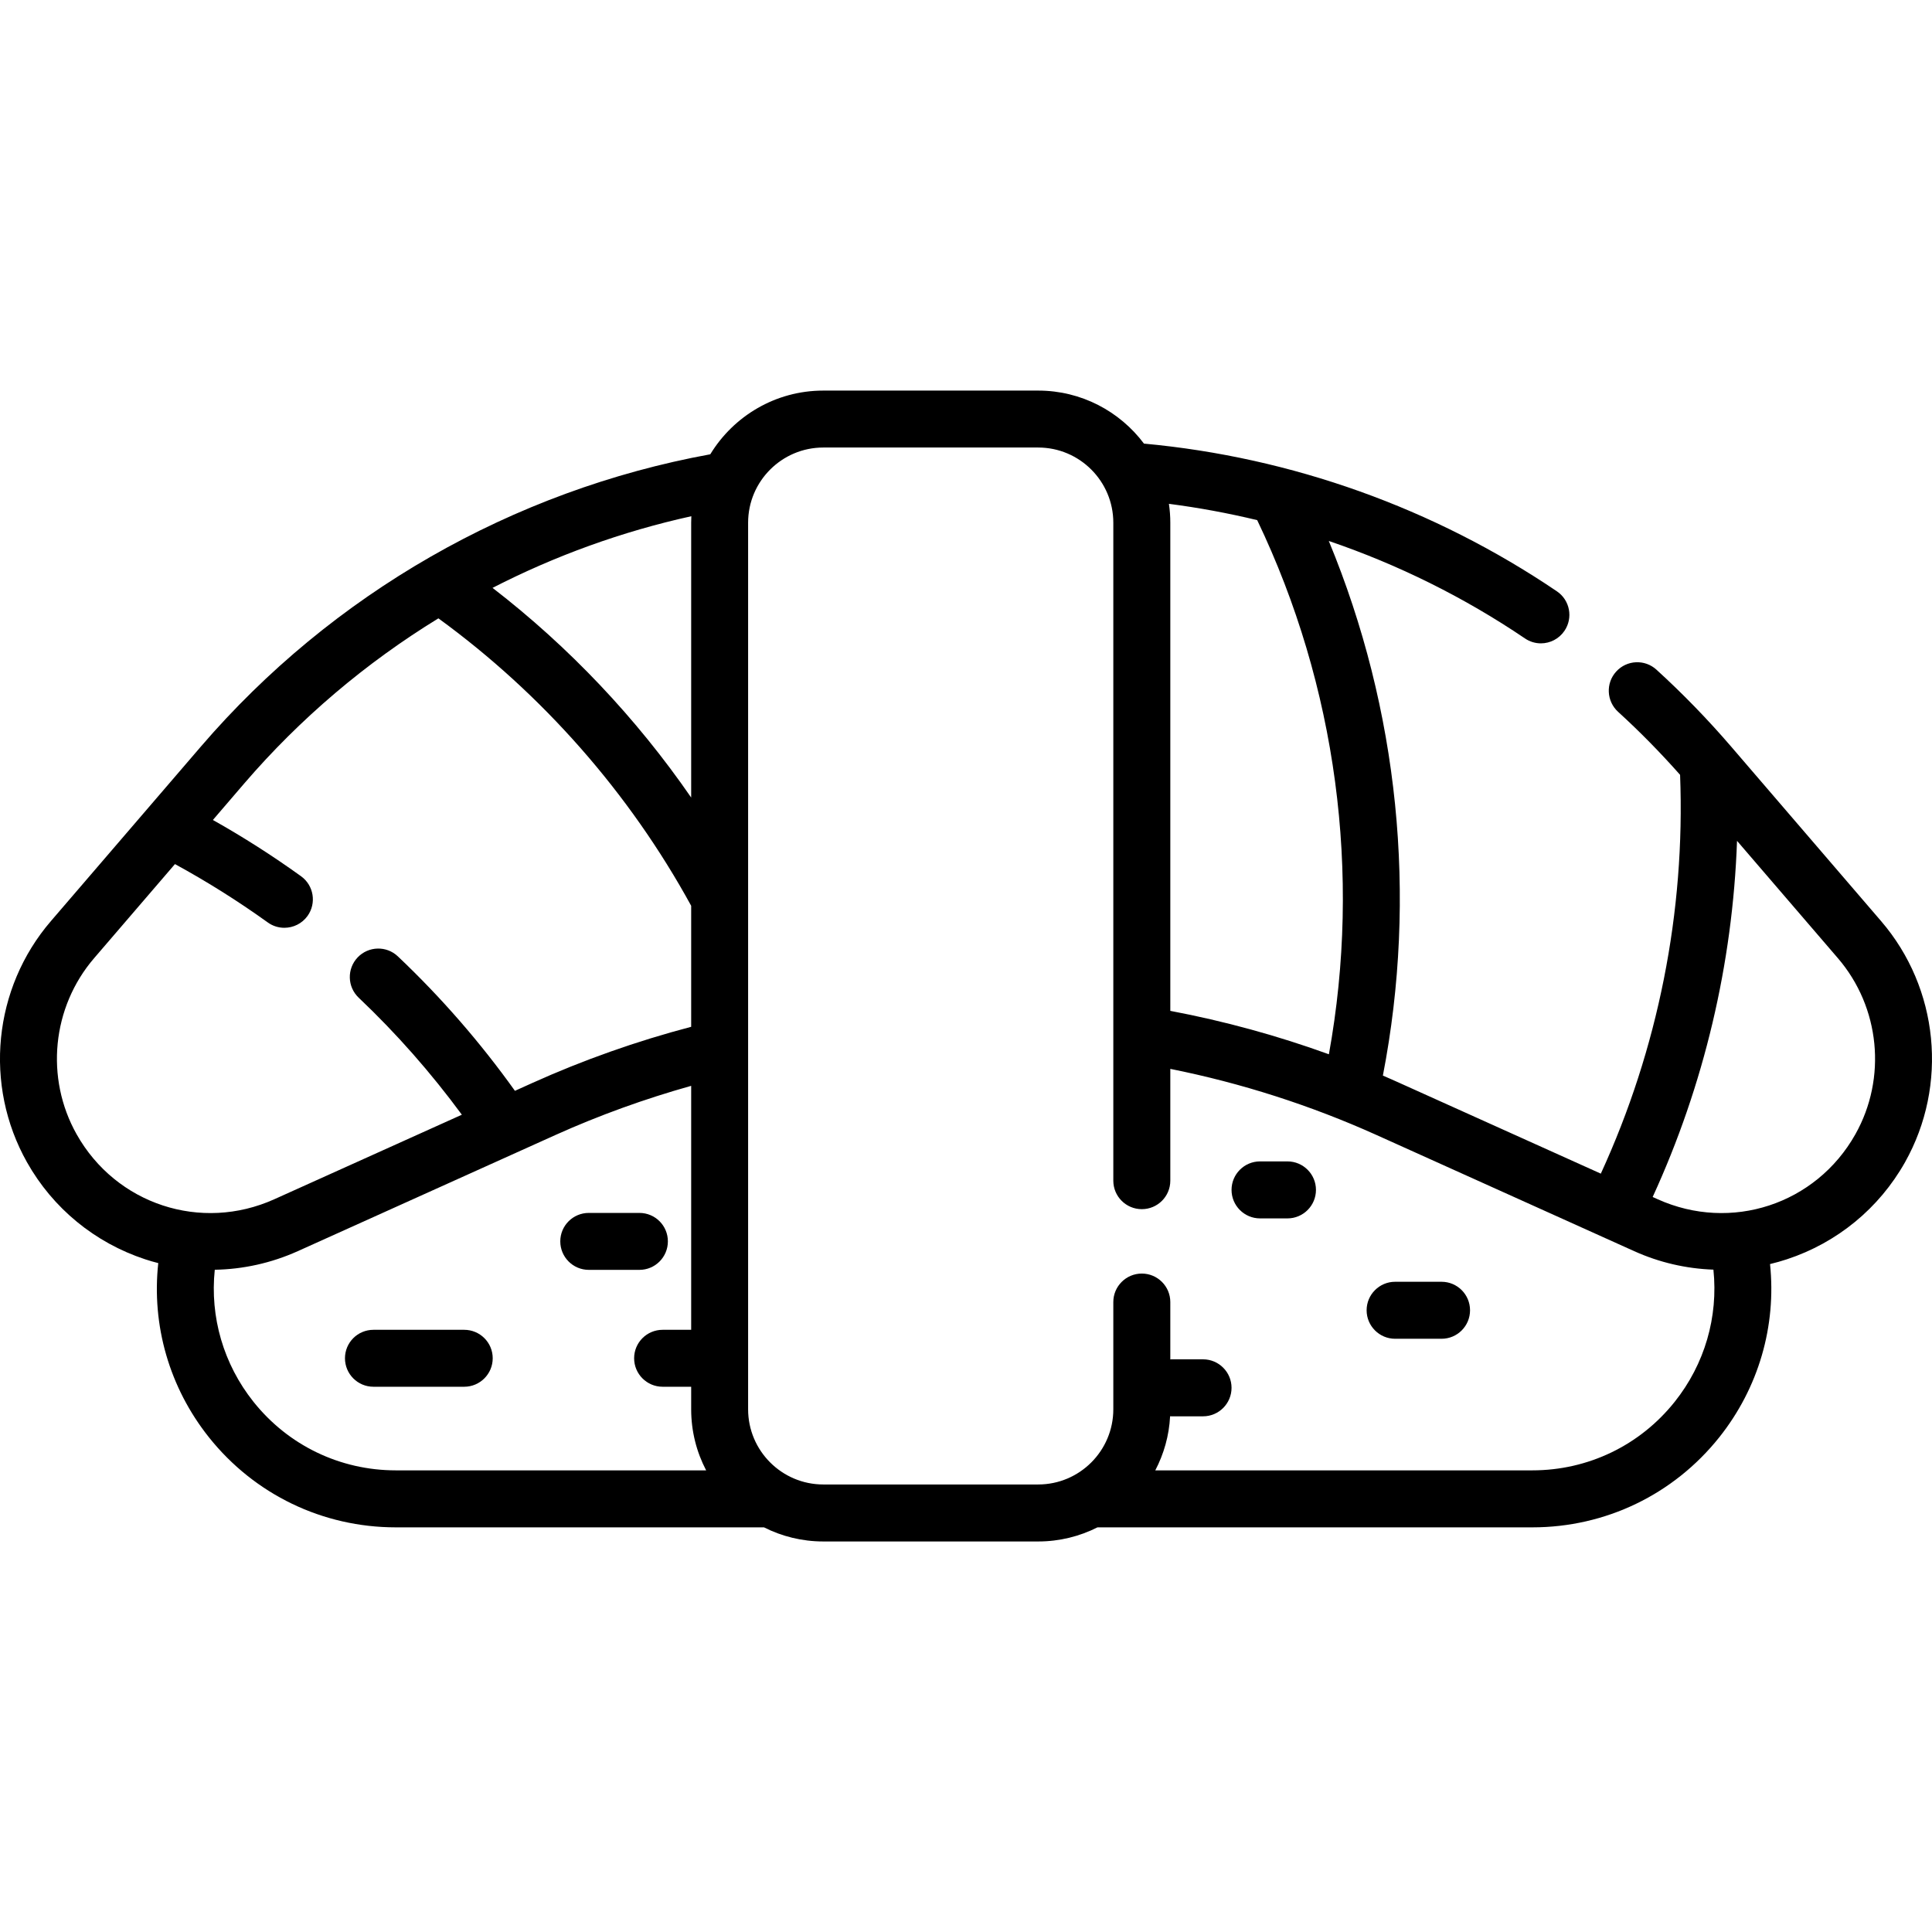 <svg width="800px" height="800px" viewBox="0 0 36 36" fill="none" xmlns="http://www.w3.org/2000/svg">
<g clip-path="url(#clip0_10_1642)">
<path d="M35.052 17.164L32.255 13.909C31.824 13.408 31.357 12.926 30.865 12.478C30.649 12.281 30.313 12.296 30.116 12.513C29.918 12.729 29.934 13.065 30.15 13.263C30.556 13.633 30.943 14.028 31.306 14.438C31.404 16.993 30.895 19.547 29.829 21.869L26.085 20.182C25.98 20.134 25.874 20.088 25.768 20.042C26.416 16.699 26.06 13.219 24.76 10.08C26.049 10.519 27.28 11.128 28.415 11.896C28.506 11.958 28.61 11.988 28.712 11.988C28.882 11.988 29.049 11.906 29.152 11.754C29.316 11.512 29.253 11.182 29.01 11.018C26.72 9.468 24.065 8.519 21.316 8.266C20.866 7.666 20.15 7.278 19.345 7.278H15.341C14.45 7.278 13.668 7.754 13.235 8.465C9.551 9.139 6.189 11.065 3.745 13.909L0.948 17.164C-0.127 18.414 -0.306 20.22 0.503 21.657C0.986 22.515 1.768 23.157 2.704 23.465C2.785 23.492 2.866 23.515 2.949 23.536C2.823 24.696 3.155 25.855 3.893 26.782C4.743 27.848 6.012 28.46 7.376 28.46H14.236C14.568 28.628 14.944 28.723 15.341 28.723H19.345C19.742 28.723 20.117 28.628 20.45 28.46H28.553C29.917 28.46 31.186 27.848 32.036 26.782C32.77 25.86 33.102 24.708 32.982 23.554C33.087 23.529 33.192 23.499 33.296 23.465C34.232 23.157 35.014 22.515 35.497 21.657C36.305 20.22 36.127 18.414 35.052 17.164ZM23.426 9.692C24.904 12.779 25.372 16.28 24.762 19.645C23.802 19.297 22.813 19.026 21.807 18.836V9.74C21.807 9.621 21.798 9.503 21.781 9.388C22.335 9.46 22.884 9.561 23.426 9.692ZM12.879 9.74V14.861C11.856 13.378 10.603 12.054 9.178 10.954C10.345 10.355 11.59 9.904 12.882 9.619C12.88 9.659 12.879 9.699 12.879 9.74ZM1.428 21.136C0.838 20.087 0.968 18.769 1.753 17.855L3.26 16.101C3.854 16.425 4.434 16.789 4.989 17.188C5.083 17.256 5.191 17.288 5.298 17.288C5.463 17.288 5.626 17.212 5.73 17.068C5.901 16.83 5.847 16.498 5.609 16.327C5.081 15.947 4.53 15.595 3.967 15.279L4.549 14.601C5.594 13.385 6.819 12.349 8.169 11.522C10.105 12.931 11.727 14.774 12.879 16.878V19.133C11.863 19.4 10.867 19.752 9.914 20.182L9.595 20.326C8.951 19.425 8.22 18.584 7.414 17.821C7.202 17.619 6.866 17.628 6.664 17.84C6.462 18.053 6.471 18.389 6.684 18.591C7.389 19.259 8.032 19.991 8.606 20.771L5.112 22.346C3.746 22.962 2.163 22.442 1.428 21.136ZM4.723 26.12C4.164 25.418 3.91 24.54 4.002 23.66C4.531 23.651 5.056 23.535 5.548 23.314L10.35 21.149C11.165 20.782 12.013 20.476 12.879 20.233V24.779H12.347C12.054 24.779 11.816 25.016 11.816 25.309C11.816 25.602 12.054 25.84 12.347 25.84H12.879V26.26C12.879 26.671 12.98 27.058 13.158 27.398H7.376C6.337 27.398 5.371 26.933 4.723 26.12ZM31.206 26.12C30.558 26.933 29.592 27.398 28.553 27.398H21.527C21.686 27.094 21.785 26.752 21.803 26.39C21.811 26.39 21.819 26.391 21.827 26.391H22.417C22.71 26.391 22.948 26.153 22.948 25.86C22.948 25.567 22.71 25.329 22.417 25.329H21.827C21.82 25.329 21.814 25.33 21.807 25.331V24.262C21.807 23.969 21.569 23.731 21.276 23.731C20.983 23.731 20.745 23.969 20.745 24.262V26.26C20.745 27.033 20.117 27.661 19.345 27.661H15.341C14.569 27.661 13.94 27.033 13.94 26.26V9.74C13.94 8.967 14.569 8.339 15.341 8.339H19.345C20.117 8.339 20.745 8.967 20.745 9.74V22C20.745 22.294 20.983 22.531 21.276 22.531C21.569 22.531 21.807 22.294 21.807 22V19.917C23.131 20.182 24.421 20.596 25.649 21.149L30.452 23.314C30.922 23.526 31.422 23.64 31.927 23.658C32.019 24.538 31.766 25.417 31.206 26.12ZM34.572 21.136C33.837 22.442 32.254 22.962 30.888 22.346L30.795 22.304C31.752 20.219 32.286 17.958 32.367 15.668L34.247 17.855C35.032 18.769 35.162 20.087 34.572 21.136Z" fill="black"/>
<path d="M23.99 21.641H23.479C23.186 21.641 22.948 21.879 22.948 22.172C22.948 22.465 23.186 22.703 23.479 22.703H23.99C24.283 22.703 24.521 22.465 24.521 22.172C24.521 21.879 24.283 21.641 23.99 21.641Z" fill="black"/>
<path d="M26.861 23.884H25.996C25.703 23.884 25.465 24.122 25.465 24.415C25.465 24.708 25.703 24.946 25.996 24.946H26.861C27.155 24.946 27.392 24.708 27.392 24.415C27.392 24.122 27.155 23.884 26.861 23.884Z" fill="black"/>
<path d="M12.445 23.131C12.445 22.838 12.208 22.601 11.915 22.601H10.971C10.678 22.601 10.44 22.838 10.44 23.131C10.44 23.424 10.678 23.662 10.971 23.662H11.915C12.208 23.662 12.445 23.424 12.445 23.131Z" fill="black"/>
<path d="M8.65 24.779H6.959C6.665 24.779 6.428 25.016 6.428 25.309C6.428 25.602 6.665 25.84 6.959 25.84H8.65C8.943 25.84 9.181 25.602 9.181 25.309C9.181 25.016 8.943 24.779 8.65 24.779Z" fill="black"/>
</g>
<defs>
<clipPath id="clip0_10_1642">
<rect width="36" height="36" fill="white"/>
</clipPath>
</defs>
</svg>
